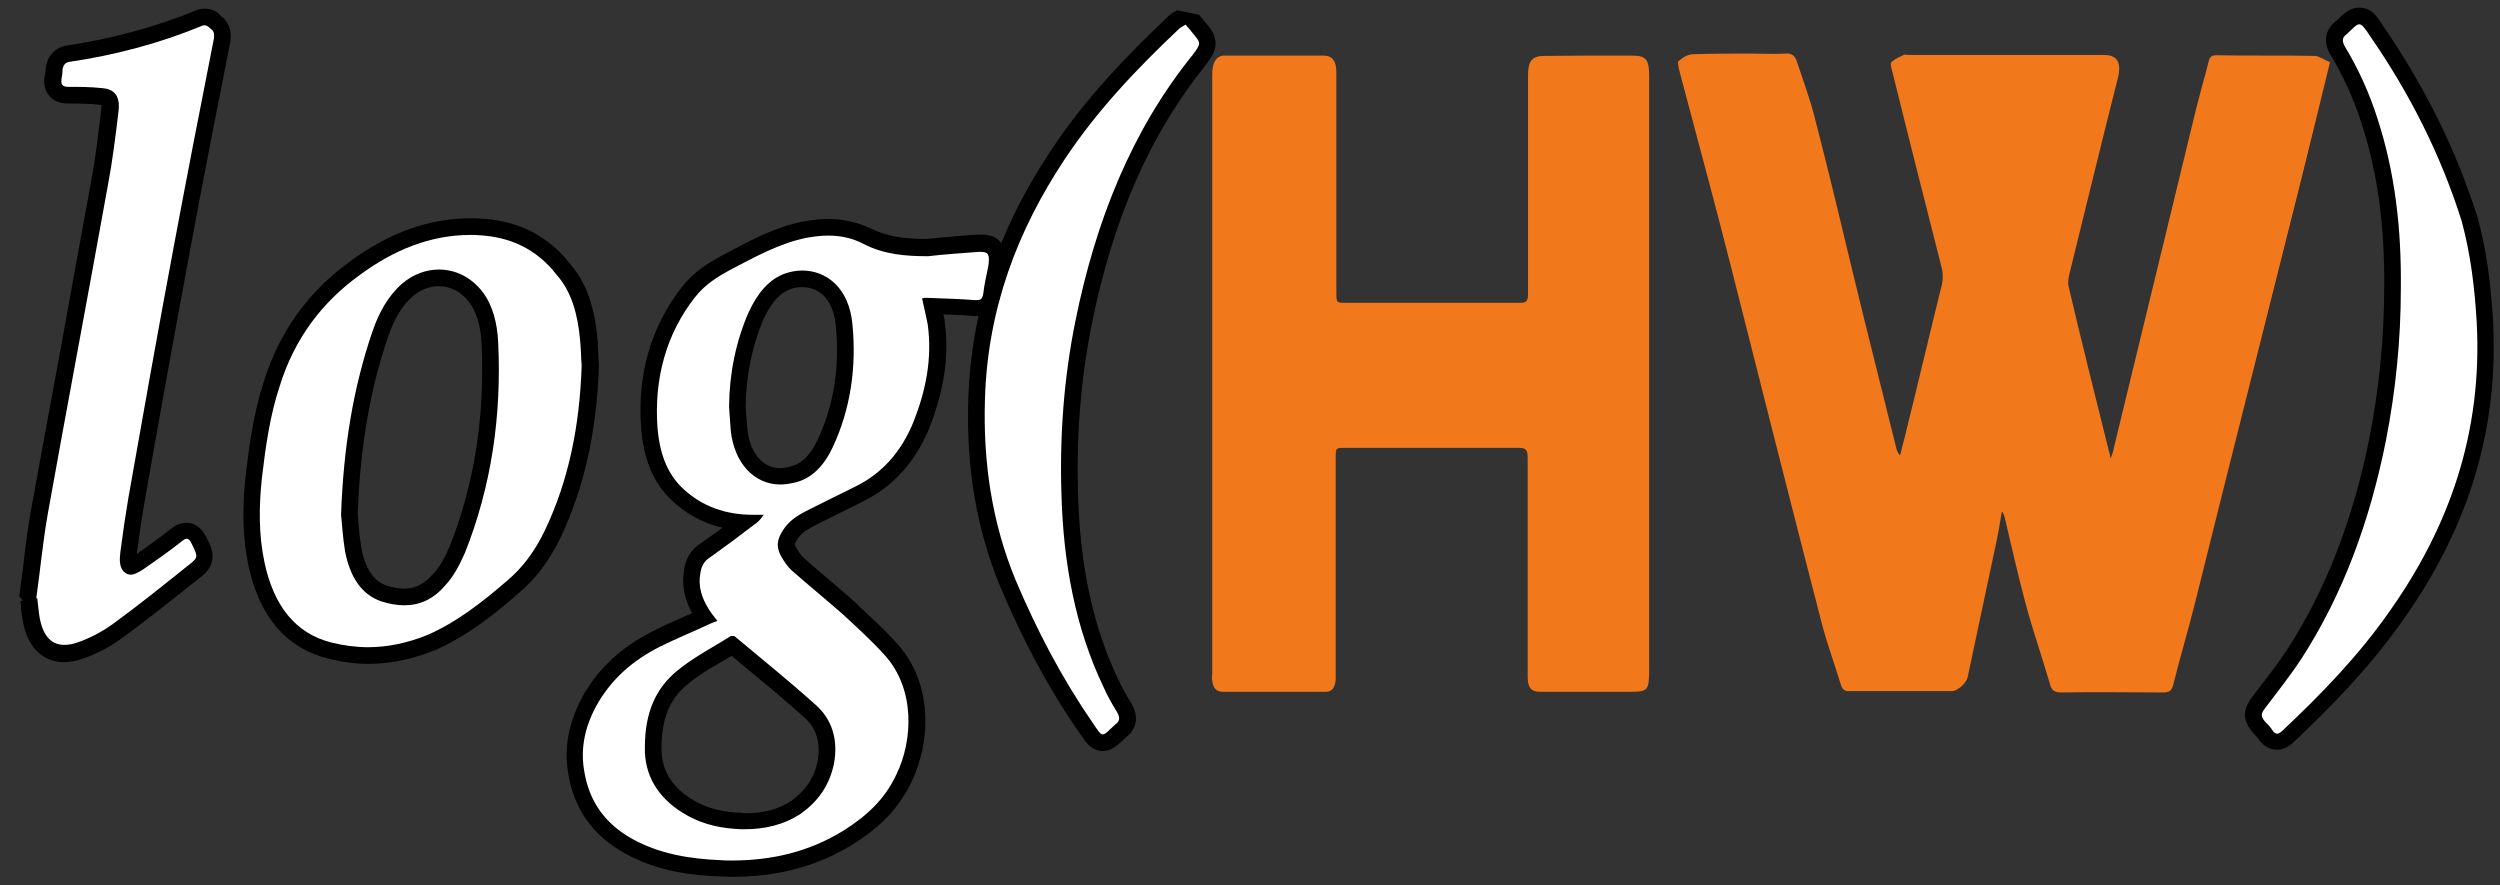 <?xml version="1.0" encoding="utf-8"?>
<!-- Generator: Adobe Illustrator 19.0.0, SVG Export Plug-In . SVG Version: 6.00 Build 0)  -->
<svg version="1.1" id="Layer_1" xmlns="http://www.w3.org/2000/svg" xmlns:xlink="http://www.w3.org/1999/xlink" x="0px" y="0px"
	 viewBox="348 -124.6 751.3 266" enable-background="new 348 -124.6 751.3 266" xml:space="preserve">
<rect x="348" y="-124.6" width="751.3" height="266" fill="#333333" stroke="none"/>
<path id="XMLID_12_" fill="#F2781C" d="M1048.2-105.9c-3,12.4-5.9,24.2-8.8,35.9c-10.5,41.9-21.1,83.7-31.5,125.6
	c-2.1,8.5-4.7,17.1-6.8,25.6c-0.5,1.8-1.2,2.3-2.9,2.3c-10.3,0-20.6-0.2-30.9,0c-1.8,0-2.9-0.7-3.3-2.7c-2.4-8.2-5.2-16.2-7.4-24.5
	s-4.2-17.1-6.2-25.6c-0.2-0.5-0.3-1.1-0.8-1.6c-0.6,3.6-1.2,7.3-2,10.8c-2.7,13-5.6,26.1-8.3,39.1c-0.5,1.8-3,4.1-4.8,4.1
	c-10.3,0-20.8,0-31.1,0c-1.4,0-2-1.1-2.3-2.3c-1.8-5.9-3.9-11.6-5.5-17.6c-9.4-36.3-18.5-72.5-27.7-108.8c-4.8-19-10-37.9-15-56.9
	c-0.3-1.2-0.9-3.4-0.5-3.7c1.2-1.1,2.9-2.1,4.4-2.1c5.8-0.2,11.4-0.2,17.1-0.2c3.5,0,7.1,0.2,10.6,0c2-0.2,3,0.7,3.6,2.7
	c1.8,5.5,3.8,10.8,5.2,16.3c4.1,15.8,7.9,31.8,11.7,47.6c4.2,17.4,8.6,34.7,12.9,52.1c0.2,0.7,0.5,1.4,1.1,2.1
	c0.5-2,0.9-3.7,1.4-5.5c3.8-15.3,7.4-30.7,11.2-46c0.3-1.4,0.3-3.2,0-4.6c-5-19.7-10-39.3-14.8-58.8c-0.3-1.1-0.8-2.8-0.5-3.2
	c1.1-1.1,2.4-1.6,3.8-2.3c0.3-0.2,0.8,0,1.2,0c19.5,0,39.1,0,58.8,0c4.1,0,5.5,2.1,4.4,6.8c-5,19.7-9.8,39.6-14.7,59.4
	c-0.3,1.1-0.3,2.3-0.2,3.2c3.9,16.5,8,33.1,12.1,49.4c0.2,0.5,0.3,1.2,0.6,2.5c0.5-1.4,0.8-2.3,0.9-3c8.2-33.9,16.5-67.9,24.7-101.8
	c1.2-4.8,2.6-9.6,3.8-14.4c0.3-1.4,0.9-2,2.3-2c10,0.2,19.8,0,29.8,0.2C1044.9-107.7,1046.4-106.7,1048.2-105.9z"/>
<path id="XMLID_11_" fill="#F2781C" d="M838.1-107.9c4.5,0,5.5,0.9,5.5,6.2c0,29.9,0,59.7,0,89.6c0,29.5,0,59,0,88.5
	c0,6.6-0.3,6.9-5.9,6.9c-8.9,0-17.9,0-26.7,0c-2.9,0-3.9-1.2-3.9-4.6c0-22,0-43.9,0-65.9c0-2.1-0.6-2.8-2.4-2.8
	c-17.6,0-35.3,0-52.9,0c-2.3,0-2.4,0-2.4,3c0,21.3,0,42.8,0,64.2c0,0.9,0,1.8,0,2.5c-0.2,2.3-1.1,3.6-3,3.6c-10.3,0-20.6,0-30.9,0
	c-2,0-3-1.2-3.2-3.4c-0.2-0.7,0-1.4,0-2.1c0-59.9,0-119.8,0-179.5c0-1.1,0-2.1,0.3-3.2c0.5-2,1.7-3,3.3-3c10,0,19.8,0,29.8,0
	c2.7,0,3.9,1.6,3.9,5c0,22,0,43.9,0,65.9c0,3.4,0,3.4,2.7,3.4c17.6,0,35,0,52.6,0c1.8,0,2.3-0.5,2.3-2.7c0-21.9,0-43.7,0-65.6
	c0-4.4,1.2-5.9,5-5.9C820.7-107.9,829.3-107.9,838.1-107.9z"/>
<g id="XMLID_10_">
	<path fill="#FFFFFF" d="M1032.3,98.3c-1,0-2.4-0.4-3.6-2.3c-0.5-0.7-0.9-1.2-1.5-1.8l-0.3-0.3c-2.5-3-1.9-5.1-0.1-7.4
		c0.9-1.2,1.9-2.5,2.8-3.8c2.7-3.5,5.3-6.9,7.6-10.5c11.7-18,20.2-39.9,25.2-64.9c3-15.1,4.5-30.3,4.5-45.3
		c0.2-18.9-2-35.3-6.9-50.2c-2.3-7.4-5.6-14.7-9.6-21.2c-2.1-3.7-0.3-5.9,1-6.9c0.3-0.3,0.6-0.5,0.8-0.8c1.7-1.7,2.9-2.7,4.6-2.7
		c2.2,0,3.3,1.7,5.3,4.7l0.2,0.3c12.2,17.7,21.5,36.5,27.6,55.9l0,0.1c2.4,9,3.9,18.7,4.6,30.8c1.7,31.7-6.9,60.5-26.4,88.1
		c-10.2,14.7-22.4,26.9-32.9,36.8C1034.4,97.9,1033.4,98.3,1032.3,98.3z"/>
	<path d="M1057-117.3c0.9,0,1.7,1.2,3.5,3.9c11.5,16.7,20.9,35,27.3,55.3c2.7,10,3.9,20.1,4.5,30.3c1.8,33.2-8.3,61.5-25.9,86.5
		c-9.5,13.7-20.9,25.4-32.6,36.4c-0.6,0.5-1,0.8-1.5,0.8c-0.5,0-1-0.4-1.5-1.2c-0.6-0.9-1.2-1.6-2-2.3c-1.5-1.8-1.4-2.5,0-4.3
		c3.6-4.8,7.3-9.4,10.6-14.4c12.7-19.5,20.8-41.8,25.6-65.8c3-15.3,4.5-30.6,4.5-45.8c0.2-17.8-1.7-34.7-7-51
		c-2.4-7.6-5.8-15.1-9.8-21.7c-0.9-1.6-0.9-2.7,0.5-3.7C1055.2-116.2,1056.2-117.3,1057-117.3 M1057-122.3L1057-122.3
		c-2.7,0-4.4,1.6-6.3,3.4c-0.2,0.2-0.5,0.5-0.8,0.7c-1.5,1.2-4.7,4.6-1.6,10l0.1,0.1c3.8,6.3,7,13.4,9.3,20.6
		c4.8,14.7,7,30.8,6.8,49.4l0,0.1c0,14.8-1.5,29.9-4.4,44.8c-4.9,24.7-13.3,46.3-24.9,64c-2.3,3.5-4.8,6.8-7.5,10.3
		c-1,1.2-1.9,2.5-2.9,3.8c-1.9,2.5-3.7,6,0.1,10.5l0.5,0.6c0.4,0.4,0.7,0.7,1.1,1.2c1.9,3,4.4,3.5,5.7,3.5c1.7,0,3.4-0.7,4.9-2.1
		l0,0c10.6-10,22.9-22.3,33.3-37.2c19.8-28.1,28.5-57.4,26.8-89.6c-0.7-12.3-2.2-22.2-4.7-31.3l-0.1-0.2
		c-6.2-19.6-15.6-38.7-27.9-56.6l-0.2-0.3C1062.3-119.8,1060.6-122.3,1057-122.3L1057-122.3z"/>
</g>
<g id="XMLID_4_">
	<g>
		<g>
			<path fill="#FFFFFF" d="M679.4,98.6c-2,0-3-1.5-4.6-3.8c-0.2-0.3-0.5-0.7-0.8-1.1c-8.6-12.5-16.2-26.6-23.1-42.9
				c-7-16.9-10-35-9.4-55.5c0.8-25.7,8.7-49.6,24.2-73.1c10.8-16.3,23.8-29.4,35.1-40l0.2-0.1c0.6-0.4,1.1-0.8,1.7-1.1l0.4-0.2
				l3.2,0.7c0.2,0.3,0.5,0.6,0.7,0.8c0.4,0.4,0.9,1,1.3,1.6c3.4,4,3.4,5.3,0.2,9.6l-0.1,0.1c-16.9,20.9-28.3,46.7-34.8,78.9
				c-3.4,16.5-4.8,34-4.2,52c0.7,21.9,4.7,40.4,12.4,56.4c1.1,2.4,2.3,4.8,4,7.4l0.1,0.1c2.1,3.7,0.3,5.9-1.1,6.9
				c-0.5,0.4-0.9,0.8-1.3,1.2C682,97.6,681,98.6,679.4,98.6z"/>
			<path d="M704.3-117.2c0.6,0.8,1.4,1.5,2,2.4c2.7,3.2,2.7,3.2,0.2,6.6c-18.3,22.6-29.2,49.8-35.3,80c-3.5,17.2-4.8,34.8-4.2,52.6
				c0.6,20.1,4.1,39.6,12.6,57.4c1.2,2.7,2.6,5.2,4.1,7.6c0.9,1.6,0.9,2.7-0.5,3.7c-2.1,1.9-3,3-3.8,3c-0.8,0-1.5-1.2-3.3-3.9
				C667,79,659.6,64.8,653.2,49.7c-7.1-17.2-9.8-35.4-9.2-54.4c0.8-27.2,9.8-50.6,23.8-71.8c10-15.1,22.1-27.7,34.7-39.6
				C703-116.5,703.6-116.8,704.3-117.2 M701.8-121.5l-0.4,0.2c-0.6,0.3-1.3,0.7-2,1.3l-0.3,0.3c-11.4,10.8-24.5,24-35.4,40.5
				C647.8-55.3,639.8-30.9,639-4.8c-0.7,20.8,2.5,39.3,9.6,56.5c7,16.6,14.7,30.8,23.4,43.4c0.3,0.4,0.5,0.8,0.8,1.1
				c1.7,2.5,3.3,4.9,6.6,4.9c2.5,0,4.1-1.5,5.8-3c0.3-0.3,0.7-0.7,1.2-1.1c1.5-1.2,4.8-4.5,1.7-10l-0.1-0.2c-1.6-2.5-2.8-4.8-3.8-7
				l-0.1-0.1C676.6,64,672.6,45.9,672,24.3c-0.6-17.8,0.8-35.1,4.1-51.5c6.4-31.8,17.6-57.3,34.3-77.9l0.1-0.2
				c1.6-2.2,2.9-3.9,2.8-6.5c-0.1-2.5-1.4-4.1-3.1-6.1c-0.5-0.7-1-1.3-1.4-1.7c-0.2-0.3-0.4-0.5-0.6-0.6L701.8-121.5L701.8-121.5z"
				/>
		</g>
	</g>
</g>
<g id="XMLID_2_">
	<g>
		<g>
			<path fill="#FFFFFF" d="M567.9,136.5c-1.2,0-2.3,0-3.5-0.1c-7.9-0.3-18.1-1.4-27.6-6.7c-9.1-5.1-14.2-12.5-15.8-22.6
				c-1.1-6.9,0.2-13.6,3.9-20.5c4.5-8.2,11.1-14.4,20.2-19c3-1.5,6.1-2.9,9.2-4.2c1.9-0.8,3.6-1.6,5.4-2.4c-0.3-0.4-0.6-0.9-0.9-1.4
				c-2.6-4.2-3.5-8.3-2.7-12.5c0.4-2.7,1.6-4.7,3.7-6c3.9-2.8,7.8-5.7,11.6-8.5c-7.9-0.6-14.7-3.5-20.1-8.8
				c-4.7-4.6-7.3-10.9-8.1-19.4c-1.2-15.8,2.8-29.6,11.7-41.1c3.5-4.5,7.8-7,12.2-9.4l1.5-0.8c6.7-3.5,13.6-7.1,21.2-8.7
				c2.6-0.5,4.9-0.8,7.2-0.8c4.3,0,8.2,0.9,11.8,2.8c5.4,2.8,11.2,3.4,18.1,3.4c3.7-0.4,7.5-0.7,11.2-1c1.3-0.1,2.6-0.2,3.9-0.3
				c0.4,0,0.7,0,1,0c1.1,0,2.7,0.2,3.9,1.5c1.3,1.5,1.1,3.7,0.8,5.8c-0.2,1-0.4,1.8-0.6,2.7c-0.4,1.8-0.7,3.5-0.9,5.3l0,0.1
				c-0.6,4.1-3.6,4.1-4.9,4.1l-0.2,0c-3.7-0.3-7.3-0.4-11.1-0.6c-0.5,0-1.1,0-1.6-0.1c0.4,1.7,0.7,3.3,1.1,5l0,0.1
				c1.3,9.6-0.1,19.5-4.3,30.3c-4,9.9-10.2,16.8-18.9,21c-2,1-4,2-6,2.9c-2.8,1.4-5.8,2.8-8.7,4.3c-2.6,1.3-4.6,2.7-6,5
				c-1.3,2.1-1.4,3.2-0.4,5.1c0.9,1.6,1.8,2.8,2.7,3.6c2.7,2.3,5.4,4.7,8.1,6.9c2.4,2.1,5,4.2,7.4,6.3l1.4,1.3
				c3.8,3.5,7.7,7.1,11.2,11c10.3,11.2,9.3,27.9,4,38.7c-4.2,9.1-11.2,14.4-16.8,17.9C592.6,133.5,581.2,136.5,567.9,136.5z
				 M568,69.3c-1.5,0.9-2.9,1.8-4.4,2.7c-3.7,2.2-7.2,4.3-10.5,6.9c-6.1,4.9-8.9,11.7-8.9,21.2c-0.2,9.1,5.3,14.5,9.9,17.4
				c4.3,2.8,9,4.2,14.9,4.6c0.9,0.1,1.8,0.1,2.7,0.1c6.1,0,11.2-1.4,15.5-4.3c4.8-3.4,7.7-7.8,8.8-13.3c1.2-6.3-0.4-11.6-4.7-15.4
				c-5.8-5.2-11.9-10.2-17.7-15.1C571.8,72.4,569.9,70.9,568,69.3z M569.6-2.5c0.1,1.1,0.2,2.2,0.2,3.3c0.1,1.2,0.2,2.5,0.3,3.7
				c0.9,8.5,5.8,14,12.4,14h0c1.1,0,2.2-0.1,3.3-0.4l0.1,0c4.2-0.8,7.5-4,10-9.4c5-10.7,6.9-22.6,5.7-35.3
				c-0.9-10.4-7.1-14.1-12.6-14.1c-1.4,0-2.8,0.2-4.1,0.7c-4,1.3-7,4.6-9.7,10.4C571.6-21.5,569.7-12.3,569.6-2.5z"/>
			<path d="M596.9-53.8c3.6,0,7.2,0.7,10.6,2.5c6.2,3.2,12.7,3.7,19.4,3.7c5-0.6,10.1-0.9,15.1-1.3c0.3,0,0.6,0,0.8,0
				c2.3,0,2.7,0.9,2.2,4.3c-0.5,2.7-1.2,5.3-1.5,8.2c-0.3,2-1.1,2-2.4,2c-5-0.4-9.8-0.5-14.8-0.7c-0.3,0-0.8,0-1.2,0.2
				c0.6,2.7,1.2,5.2,1.7,7.8c1.4,10.3-0.6,19.9-4.2,29.1c-3.8,9.4-9.7,15.8-17.7,19.7c-5,2.5-9.8,4.8-14.7,7.3c-2.7,1.4-5.2,3-7,5.9
				c-1.7,2.7-2,4.8-0.5,7.6c0.9,1.6,2,3.2,3.2,4.3c5.2,4.6,10.5,8.9,15.5,13.3c4.2,3.9,8.5,7.8,12.4,12.1
				c9.4,10.3,8.5,25.9,3.6,35.9c-3.6,7.8-9.4,12.8-15.9,16.9c-10.5,6.5-21.8,9-33.6,9c-1.1,0-2.3,0-3.4-0.1
				c-9.1-0.4-18.2-1.8-26.5-6.4c-7.7-4.3-13-10.8-14.5-20.8c-1.1-6.9,0.5-13.2,3.6-19c4.7-8.5,11.4-14,19.1-17.9
				c5-2.5,10.2-4.6,15.1-6.9c0.8-0.4,1.4-0.5,2.3-0.9c-1.1-1.4-2-2.5-2.7-3.7c-2-3.2-3.2-6.8-2.4-10.8c0.3-2,1.1-3.4,2.6-4.4
				c4.5-3.2,9.1-6.6,13.5-10c1.1-0.7,2-1.6,2.9-3c-0.8,0-1.5,0-2.3,0c-0.3,0-0.7,0-1,0c-7.8,0-15.2-2.3-21.3-8.2
				c-4.7-4.6-6.7-10.8-7.3-17.8c-1.1-14.9,2.6-28.3,11.2-39.3c3.2-4.1,7.1-6.4,11.4-8.7c7.1-3.7,14.2-7.6,22-9.2
				C592.4-53.5,594.7-53.8,596.9-53.8 M582.5,21c1.3,0,2.6-0.2,4-0.5c5.4-1.1,9.2-5.2,11.8-10.8c5.3-11.4,7.1-23.8,5.9-36.6
				c-1-11.6-8.2-16.4-15.1-16.4c-1.7,0-3.3,0.3-4.9,0.8c-5.3,1.8-8.6,6.2-11.2,11.7c-3.9,8.9-5.8,18.5-5.9,28.4
				c0.2,2.5,0.3,4.8,0.5,7.1C568.6,14.6,574.7,21,582.5,21 M571.8,124.6c5.8,0,11.6-1.2,16.9-4.7c4.9-3.5,8.5-8.2,9.9-14.9
				c1.4-7.3-0.6-13.5-5.5-17.8c-7.9-7.1-16.1-13.7-24.1-20.4c-0.2-0.2-0.5-0.3-0.9-0.3c-0.2,0-0.5,0-0.6,0.1
				c-5.3,3.4-10.9,6.2-15.9,10.3c-6.4,5.2-9.8,12.4-9.8,23.1c-0.2,8.5,4.1,15.1,11.1,19.5c5,3.2,10.3,4.6,16.1,5
				C569.9,124.6,570.9,124.6,571.8,124.6 M596.9-58.8c-2.4,0-5,0.3-7.7,0.8c-8,1.6-15,5.3-21.8,8.9l-1.5,0.8l0,0
				c-4.7,2.5-9.2,5.1-13,10c-9.3,11.9-13.5,26.3-12.2,42.7l0,0.1c0.8,9.1,3.7,15.9,8.8,20.9c4.4,4.3,9.7,7.2,15.6,8.6
				c-2.2,1.6-4.5,3.3-6.8,4.9c-2.6,1.7-4.2,4.3-4.7,7.6c-0.8,4.4,0,8.8,2.4,13.2c-0.9,0.4-1.8,0.8-2.8,1.2c-3,1.3-6.2,2.7-9.2,4.3
				c-9.5,4.8-16.5,11.4-21.2,20l0,0.1c-3.9,7.3-5.3,14.8-4.1,22.1c1.6,10.8,7.3,19,17,24.4c10,5.6,20.6,6.7,28.7,7
				c1.2,0,2.4,0.1,3.6,0.1c13.8,0,25.7-3.2,36.2-9.7c5.9-3.7,13.3-9.3,17.8-19c5.6-11.5,6.6-29.3-4.4-41.4c-3.6-4-7.5-7.6-11.3-11.1
				l-1.3-1.3l-0.1-0.1c-2.4-2.1-5-4.3-7.4-6.4c-2.6-2.2-5.4-4.5-8-6.9c-0.4-0.4-1.2-1.2-2.2-3c-0.5-0.9-0.6-1.1,0.3-2.5
				c1.1-1.8,2.8-2.9,5.1-4.1c2.9-1.5,5.7-2.8,8.6-4.3c2-1,4-1.9,6-3c9.2-4.5,15.9-12,20.1-22.3l0-0.1c4.4-11.2,5.9-21.6,4.5-31.6
				l0-0.3c-0.1-0.6-0.2-1.3-0.4-1.9c3.2,0.1,6.2,0.2,9.4,0.5l0.4,0c5.3,0,6.9-3.4,7.3-6.3l0-0.2c0.2-1.7,0.5-3.3,0.9-5.1
				c0.2-0.9,0.4-1.8,0.6-2.7l0-0.1c0.3-1.8,0.8-5.2-1.4-7.8c-1.3-1.6-3.3-2.3-5.8-2.3c-0.4,0-0.7,0-1.2,0l-0.1,0
				c-1.3,0.1-2.6,0.2-3.9,0.3c-3.6,0.3-7.4,0.6-11.1,1c-6.5,0-11.8-0.6-16.8-3.1C605.9-57.7,601.6-58.8,596.9-58.8L596.9-58.8z
				 M577.5-28.8c2.4-5.1,5-7.9,8.3-9c1-0.4,2.1-0.5,3.3-0.5c5.7,0,9.5,4.4,10.1,11.8l0,0.1c1.2,12.3-0.7,23.8-5.5,34
				c-2.2,4.7-4.9,7.3-8.3,8l-0.2,0.1c-0.9,0.2-1.9,0.4-2.7,0.4c-5.3,0-9.2-4.6-9.9-11.8c-0.1-1.2-0.2-2.3-0.3-3.6
				c-0.1-1.1-0.1-2.1-0.2-3.2C572.2-12,574.1-20.8,577.5-28.8L577.5-28.8z M569.3,119.6c-5.5-0.4-9.8-1.7-13.7-4.2
				c-6-3.8-8.9-8.9-8.8-15.2l0-0.1c0-8.8,2.5-14.8,8-19.2c3.1-2.6,6.5-4.6,10.2-6.7c0.9-0.6,1.9-1.1,2.9-1.7
				c1.4,1.2,2.9,2.4,4.3,3.6c5.8,4.8,11.9,9.8,17.6,15l0,0c3.6,3.2,4.9,7.6,3.9,13.1c-1,4.9-3.5,8.7-7.8,11.8
				c-3.9,2.6-8.3,3.8-14,3.8C571,119.6,570.2,119.6,569.3,119.6L569.3,119.6z"/>
		</g>
	</g>
</g>
<g id="XMLID_1_">
	<g>
		<g>
			<path fill="#FFFFFF" d="M458.6,72.3c-3.9,0-7.8-0.5-11.6-1.5C435.5,68,428.1,59.3,425.1,45c-1.7-7.7-1.9-16-0.8-26.2
				c1.1-9.1,2.4-18.8,5.4-28c4.4-14.2,12.7-25.9,24.8-34.6c11.5-8.5,23-12.6,35-12.6c0.9,0,1.8,0,2.8,0.1c10.4,0.6,18.8,4.9,25,12.8
				c4.3,4.9,6.7,11.5,7.6,20.7c0.2,1.7,0.3,3.3,0.3,4.9c0.1,1.1,0.1,2.2,0.2,3.1l0,0.3c-0.7,19.4-4.4,36-11.3,50.6
				c-3.2,6.6-7.1,11.8-12.1,15.9c-6.8,5.9-15.1,12.5-24.4,16.6C471.2,71,464.9,72.3,458.6,72.3z M453,30c0.1,0.8,0.2,1.7,0.3,2.8
				c0.2,2.4,0.4,5.2,0.9,7.9c1.4,7.2,4.5,11.5,9.4,13.1c2.1,0.7,4,1,5.9,1c0,0,0,0,0,0c4.2,0,7.6-1.7,10.5-5.2l0.1-0.1
				c1.7-1.8,3.5-4.7,5.3-8.9c7.6-19.1,10.9-40.1,9.8-62.5c-0.3-5.8-1.7-10.2-4.2-13.5c-2.9-3.7-6.8-5.7-11.1-5.7
				c-3.3,0-6.6,1.3-9.4,3.6c-3.4,2.9-6.2,7.3-8.1,13.1C456.8-8.2,453.7,9.6,453,30z"/>
			<path d="M489.5-54c0.9,0,1.7,0,2.6,0.1c8.9,0.5,17,3.9,23.2,11.9c4.5,5.1,6.3,11.9,7,19.3c0.3,2.8,0.3,5.7,0.5,8
				c-0.6,17.9-3.8,34.3-11.1,49.6c-2.9,6-6.5,11-11.4,15.1c-7.4,6.4-15.1,12.4-23.8,16.2c-5.9,2.4-11.9,3.7-17.9,3.7
				c-3.6,0-7.3-0.5-11-1.4c-11.1-2.8-17.4-11.4-20.1-24c-1.8-8.4-1.7-16.9-0.8-25.4c1.1-9.4,2.4-18.7,5.3-27.5
				c4.5-14.6,12.9-25.4,23.9-33.4C466.3-49.5,477.3-54,489.5-54 M469.5,57.3c4.6,0,8.8-1.8,12.4-6.1c2.3-2.4,4.2-6,5.8-9.6
				c8-20.1,11.1-41.4,10-63.6c-0.3-5.3-1.5-10.7-4.7-14.9c-3.5-4.5-8.2-6.7-13.1-6.7c-3.8,0-7.7,1.4-11,4.2c-4.2,3.6-7,8.7-8.9,14.2
				c-5.9,17.2-8.8,35.2-9.5,55.3c0.3,2.7,0.5,6.9,1.2,11c1.4,7.3,4.7,13,11.1,15.1C465.1,56.9,467.3,57.3,469.5,57.3 M489.5-59v5
				V-59L489.5-59c-12.6,0-24.6,4.3-36.5,13.1c-12.5,9.1-21.1,21.2-25.7,35.9c-3.1,9.5-4.4,19.2-5.5,28.4l0,0.1
				c-1.1,10.4-0.8,19,0.9,27c3.3,15.3,11.3,24.6,23.8,27.8c4,1,8.1,1.6,12.2,1.6c6.7,0,13.3-1.4,19.9-4.1l0.1,0
				c9.6-4.2,18.1-10.9,25-17c5.2-4.3,9.3-9.8,12.7-16.7c7.1-15,10.9-31.8,11.6-51.6l0-0.6c-0.1-0.9-0.1-1.9-0.2-3
				c-0.1-1.6-0.1-3.3-0.3-5.1c-0.9-9.7-3.5-16.7-8.1-22c-6.6-8.5-15.6-13.1-26.8-13.7C491.4-59,490.4-59,489.5-59L489.5-59z
				 M455.5,29.9c0.7-20,3.7-37.5,9.2-53.5c1.8-5.3,4.3-9.4,7.4-12c2.3-2,5-3,7.8-3c3.5,0,6.7,1.7,9.1,4.8c2.1,2.8,3.4,6.9,3.7,12.1
				c1.1,21.9-2.1,42.6-9.6,61.4c-1.7,3.9-3.3,6.5-4.8,8.1L478,48c-2.4,2.9-5.2,4.3-8.6,4.3c-1.6,0-3.3-0.3-5.1-0.9
				c-1.5-0.5-5.9-2-7.7-11.2c-0.4-2.6-0.7-5.3-0.9-7.6C455.7,31.6,455.6,30.7,455.5,29.9L455.5,29.9z"/>
		</g>
	</g>
</g>
<g id="XMLID_3_">
	<path fill="#FFFFFF" d="M367.4,71.7c-3.2,0-8.8-1.5-10.1-11.8c-0.1-0.7-0.2-1.5-0.3-2.3c-0.1-0.7-0.1-1.4-0.2-2.1l0.3,0l-0.6-0.7
		c0.4-3.1,0.8-6.3,1.2-9.3c0.7-5.4,1.3-11,2.3-16.4c3-16.9,6.2-34.1,9.3-50.6c2.9-15.7,5.9-31.8,8.7-47.8c1.4-7.4,2.4-15.2,3.2-22.1
		c0.2-1.7,0.1-2.9-0.4-3.5c-0.4-0.4-1.1-0.7-2.1-0.8c-3.4-0.4-6.8-0.4-10.1-0.4c-1.6,0-2.8-0.5-3.6-1.4c-1.2-1.5-0.9-3.4-0.8-4
		l0-0.1c0.2-0.7,0.2-1.4,0.2-2.2l0-0.4c0.3-2.4,1.8-4,4-4.4c14-2.1,27.2-5.6,39.3-10.7c0.6-0.3,1.2-0.4,1.8-0.4
		c1.6,0,2.6,0.9,3.2,1.4c0.1,0.1,0.2,0.2,0.3,0.3c2.1,1.6,1.9,3.8,1.8,4.9l0,0.3c-3.7,18.8-8,41-12.1,62.7
		c-5.1,27.3-10,54.6-13.6,75.3c-0.9,5.2-1.7,10.6-2.4,16.1c-0.2,1.7-0.3,3.5,0.4,4.1c0.2,0.1,0.2,0.1,0.3,0.1c0.4,0,1.4-0.6,2.1-1.1
		c3.8-2.6,7.8-5.5,11.6-8.4c0.8-0.6,1.8-1.3,3.1-1.3c2.3,0,3.4,2.1,3.7,2.8l0.1,0.3c2.4,4.9,2.1,6.3-2.2,9.6l-2.9,2.3
		c-6.4,5.1-12.9,10.3-19.6,15.1c-3.5,2.5-7.5,4.6-11.3,5.8C370.4,71.4,368.9,71.7,367.4,71.7z"/>
	<path d="M409.5-117c0.8,0,1.4,0.7,2,1.2c0.9,0.7,0.9,1.6,0.8,2.7c-4.1,20.8-8.2,41.8-12.1,62.7c-4.7,25.1-9.2,50.3-13.6,75.3
		c-0.9,5.3-1.7,10.7-2.4,16.2c-0.3,2.3-0.5,5,1.4,6.4c0.6,0.5,1.2,0.6,1.7,0.6c1.2,0,2.4-0.8,3.6-1.5c3.9-2.7,7.9-5.5,11.7-8.5
		c0.6-0.5,1.1-0.8,1.5-0.8c0.5,0,1,0.4,1.5,1.5c2,4.1,2.1,4.1-1.4,6.8c-7.4,5.9-14.8,11.9-22.4,17.4c-3.2,2.3-7,4.3-10.6,5.5
		c-1.4,0.5-2.7,0.7-3.9,0.7c-4.3,0-6.8-3.3-7.6-9.6c-0.2-1.4-0.3-3-0.5-4.4c-0.2,0-0.2,0-0.3,0c1.2-8.5,2-17.2,3.5-25.6
		c5.9-32.9,12.1-65.6,18-98.4c1.4-7.3,2.3-14.7,3.2-22.2c0.6-4.6-1.1-6.8-4.8-7.1c-3.5-0.4-7-0.4-10.3-0.4c-1.7,0-2.3-0.7-2-2.5
		c0.2-0.9,0.3-1.8,0.3-2.7c0.2-1.4,0.9-2.1,2-2.3c13.6-2,27-5.5,39.8-10.8C409-117,409.3-117,409.5-117 M409.5-122L409.5-122
		c-0.9,0-1.9,0.2-2.8,0.6c-11.9,4.9-24.9,8.4-38.6,10.5l-0.2,0c-3.3,0.6-5.6,3-6.1,6.5l-0.1,0.7c0,0.5-0.1,1.1-0.2,1.6l-0.1,0.3
		c-0.4,2.4,0.1,4.4,1.4,6c0.9,1.1,2.6,2.3,5.5,2.3c3.2,0,6.5,0,9.7,0.4l0.2,0c0.1,0,0.2,0,0.3,0c0,0.3,0,0.7-0.1,1.4l0,0.1
		c-0.8,6.8-1.7,14.6-3.1,21.9l0,0.1c-2.9,15.9-5.9,32.1-8.7,47.8c-3.1,16.6-6.2,33.7-9.3,50.6c-1,5.5-1.7,11.1-2.3,16.5
		c-0.4,3.1-0.8,6.2-1.2,9.3l1.1,1.3l-0.8,0.1c0.1,0.6,0.2,1.3,0.2,2c0.1,0.8,0.2,1.6,0.3,2.4c1.6,12.6,9.3,14,12.6,14
		c1.7,0,3.6-0.3,5.5-1c4-1.3,8.2-3.5,11.9-6.2c6.7-4.9,13.3-10.1,19.7-15.2l2.9-2.3c2.1-1.6,4-3.1,4.5-5.7c0.6-2.5-0.4-4.5-1.6-7
		l-0.1-0.2c-1.8-3.5-4.2-4.3-6-4.3c-2,0-3.6,1-4.6,1.8c-3.3,2.6-6.9,5.2-10.3,7.6c0.7-5.4,1.5-10.8,2.4-16
		c3.6-20.6,8.5-47.9,13.6-75.2c4-21.7,8.4-43.9,12.1-62.7l0.1-0.5c0.1-1.2,0.4-4.7-2.7-7.1c-0.1-0.1-0.2-0.1-0.2-0.2
		C413.7-120.7,412.1-122,409.5-122L409.5-122z"/>
</g>
</svg>
